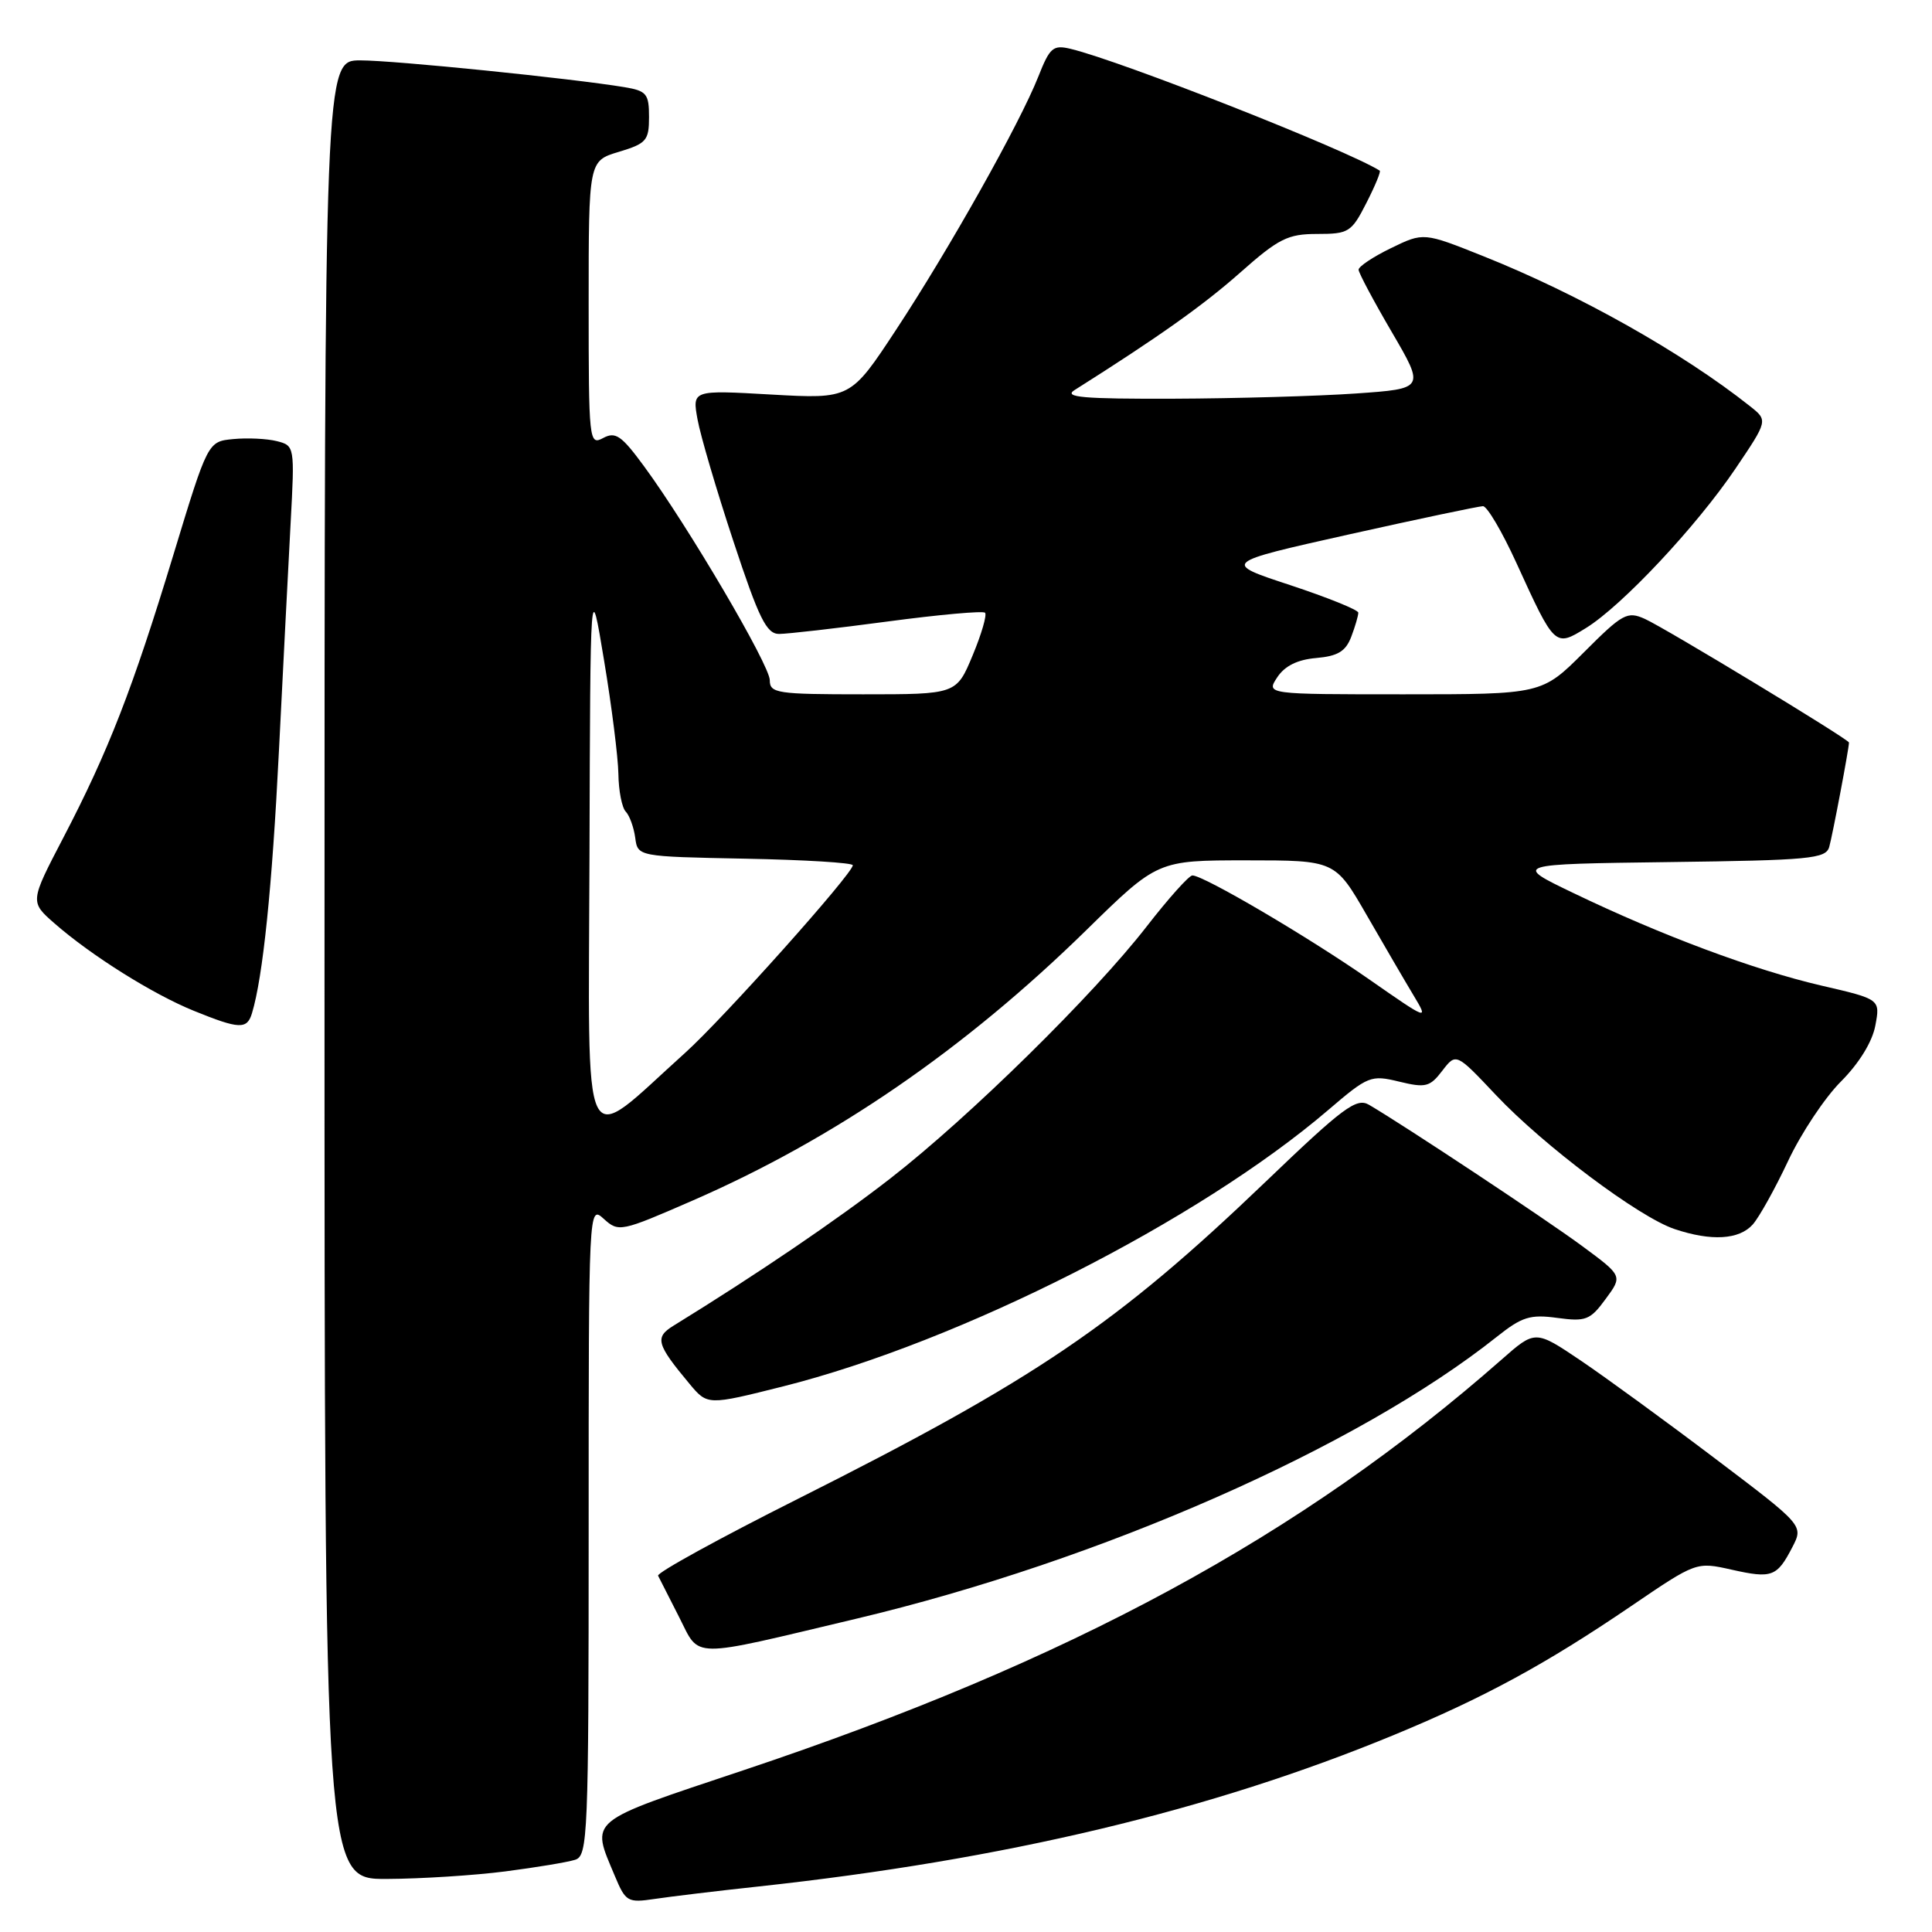 <?xml version="1.0" encoding="UTF-8" standalone="no"?>
<!DOCTYPE svg PUBLIC "-//W3C//DTD SVG 1.1//EN" "http://www.w3.org/Graphics/SVG/1.1/DTD/svg11.dtd" >
<svg xmlns="http://www.w3.org/2000/svg" xmlns:xlink="http://www.w3.org/1999/xlink" version="1.1" viewBox="0 0 256 256">
 <g >
 <path fill="currentColor"
d=" M 100.50 249.97 C 133.14 246.43 160.49 239.90 184.73 229.88 C 196.68 224.94 204.84 220.50 216.13 212.82 C 224.77 206.94 224.77 206.94 229.45 207.99 C 234.80 209.19 235.46 208.94 237.50 205.00 C 238.98 202.13 238.98 202.13 227.24 193.25 C 220.78 188.36 212.78 182.53 209.47 180.29 C 203.43 176.22 203.43 176.22 198.97 180.15 C 172.36 203.54 141.79 220.10 98.50 234.57 C 77.56 241.57 78.29 240.97 81.48 248.60 C 82.90 251.99 83.17 252.15 86.74 251.62 C 88.81 251.31 95.00 250.56 100.50 249.97 Z  M 66.96 247.97 C 71.06 247.44 75.22 246.75 76.21 246.43 C 77.89 245.90 78.00 243.32 78.00 202.78 C 78.00 159.69 78.00 159.69 80.01 161.51 C 81.97 163.29 82.28 163.22 91.73 159.10 C 110.52 150.92 127.80 139.05 143.94 123.25 C 153.38 114.00 153.38 114.00 165.15 114.00 C 176.91 114.00 176.91 114.00 181.09 121.25 C 183.39 125.24 186.18 130.03 187.30 131.89 C 189.32 135.25 189.27 135.24 181.42 129.77 C 173.36 124.15 159.49 116.00 158.00 116.00 C 157.55 116.00 154.83 119.04 151.95 122.75 C 144.95 131.78 128.48 147.98 118.00 156.13 C 110.89 161.66 100.37 168.81 89.23 175.67 C 86.73 177.21 86.99 178.12 91.36 183.36 C 93.75 186.22 93.75 186.22 103.78 183.70 C 127.18 177.81 158.84 161.76 176.00 147.08 C 181.28 142.56 181.65 142.41 185.39 143.32 C 188.90 144.17 189.47 144.03 191.11 141.88 C 192.94 139.50 192.94 139.50 198.22 145.10 C 204.55 151.81 217.18 161.29 221.90 162.86 C 226.76 164.49 230.45 164.27 232.25 162.25 C 233.10 161.29 235.21 157.50 236.93 153.84 C 238.65 150.17 241.81 145.42 243.95 143.29 C 246.33 140.90 248.09 138.05 248.49 135.90 C 249.15 132.40 249.15 132.40 241.32 130.59 C 232.42 128.52 220.18 123.96 208.50 118.34 C 200.50 114.50 200.50 114.50 221.19 114.23 C 239.80 113.99 241.93 113.79 242.38 112.23 C 242.80 110.79 245.00 99.17 245.00 98.39 C 245.00 97.97 220.63 83.21 217.96 82.01 C 215.62 80.96 215.01 81.29 209.87 86.44 C 204.30 92.00 204.30 92.00 186.03 92.00 C 167.76 92.00 167.76 92.00 169.24 89.75 C 170.24 88.23 171.93 87.40 174.41 87.19 C 177.27 86.94 178.31 86.31 179.05 84.37 C 179.57 83.00 179.99 81.56 179.98 81.18 C 179.97 80.81 175.91 79.17 170.95 77.53 C 161.95 74.57 161.95 74.57 178.72 70.82 C 187.95 68.76 195.95 67.08 196.50 67.07 C 197.05 67.07 199.04 70.45 200.93 74.59 C 206.03 85.76 206.03 85.76 210.16 83.21 C 214.93 80.26 224.78 69.76 229.95 62.11 C 234.27 55.71 234.27 55.71 231.88 53.82 C 222.96 46.74 209.15 38.97 196.56 33.95 C 188.63 30.78 188.63 30.78 184.31 32.88 C 181.94 34.03 180.01 35.32 180.02 35.74 C 180.03 36.16 182.01 39.88 184.42 44.00 C 188.80 51.50 188.80 51.50 179.65 52.14 C 174.62 52.49 163.75 52.80 155.50 52.83 C 143.52 52.87 140.88 52.64 142.38 51.69 C 153.48 44.68 159.42 40.47 164.31 36.14 C 169.43 31.60 170.64 31.00 174.54 31.00 C 178.71 31.00 179.08 30.77 181.05 26.90 C 182.20 24.65 183.00 22.72 182.82 22.61 C 178.41 19.84 148.67 8.12 141.89 6.48 C 139.53 5.91 139.11 6.28 137.57 10.18 C 135.12 16.37 125.79 32.98 118.74 43.69 C 112.70 52.87 112.70 52.87 102.21 52.28 C 91.72 51.68 91.72 51.68 92.43 55.59 C 92.82 57.74 94.96 65.01 97.19 71.75 C 100.56 81.97 101.57 84.00 103.23 84.00 C 104.33 84.00 110.81 83.26 117.63 82.35 C 124.45 81.44 130.25 80.92 130.52 81.19 C 130.80 81.46 130.06 84.01 128.88 86.84 C 126.73 92.00 126.73 92.00 114.37 92.00 C 102.95 92.00 102.00 91.86 102.00 90.13 C 102.00 88.14 91.19 69.75 85.33 61.77 C 82.35 57.71 81.56 57.16 79.92 58.04 C 78.06 59.04 78.00 58.50 78.00 40.19 C 78.00 21.32 78.00 21.32 82.00 20.12 C 85.65 19.02 86.00 18.62 86.00 15.51 C 86.00 12.43 85.68 12.04 82.75 11.55 C 75.75 10.39 52.25 8.00 47.75 8.00 C 43.00 8.00 43.00 8.00 43.00 128.50 C 43.00 249.00 43.00 249.00 51.25 248.97 C 55.79 248.95 62.86 248.50 66.96 247.97 Z  M 113.50 214.48 C 145.81 206.80 179.91 191.79 198.35 177.12 C 201.67 174.48 202.76 174.14 206.35 174.63 C 210.12 175.14 210.71 174.92 212.75 172.13 C 215.01 169.07 215.01 169.07 209.69 165.14 C 204.86 161.57 186.05 149.11 181.40 146.39 C 179.74 145.42 177.99 146.72 167.68 156.61 C 147.94 175.52 137.17 182.81 105.68 198.63 C 95.33 203.83 87.01 208.40 87.20 208.79 C 87.39 209.18 88.64 211.64 89.98 214.26 C 92.82 219.82 91.07 219.81 113.50 214.48 Z  M 33.39 134.25 C 34.84 129.46 36.06 117.60 36.96 99.50 C 37.51 88.50 38.21 74.90 38.51 69.28 C 39.06 59.13 39.04 59.05 36.67 58.45 C 35.35 58.12 32.76 58.00 30.91 58.18 C 27.54 58.50 27.54 58.50 22.98 73.50 C 17.57 91.30 14.36 99.55 8.39 111.00 C 3.96 119.50 3.96 119.50 7.23 122.36 C 12.10 126.62 20.26 131.74 25.69 133.94 C 31.72 136.39 32.74 136.43 33.39 134.25 Z  M 78.11 113.33 C 78.22 76.50 78.22 76.50 80.04 87.50 C 81.05 93.55 81.90 100.32 81.94 102.55 C 81.97 104.78 82.41 107.03 82.92 107.55 C 83.42 108.07 83.98 109.62 84.17 111.00 C 84.50 113.50 84.50 113.50 98.75 113.78 C 106.59 113.93 113.00 114.32 113.00 114.65 C 113.00 115.75 95.81 134.99 90.77 139.52 C 76.77 152.11 77.99 154.63 78.11 113.33 Z "/>
</g>
</svg>